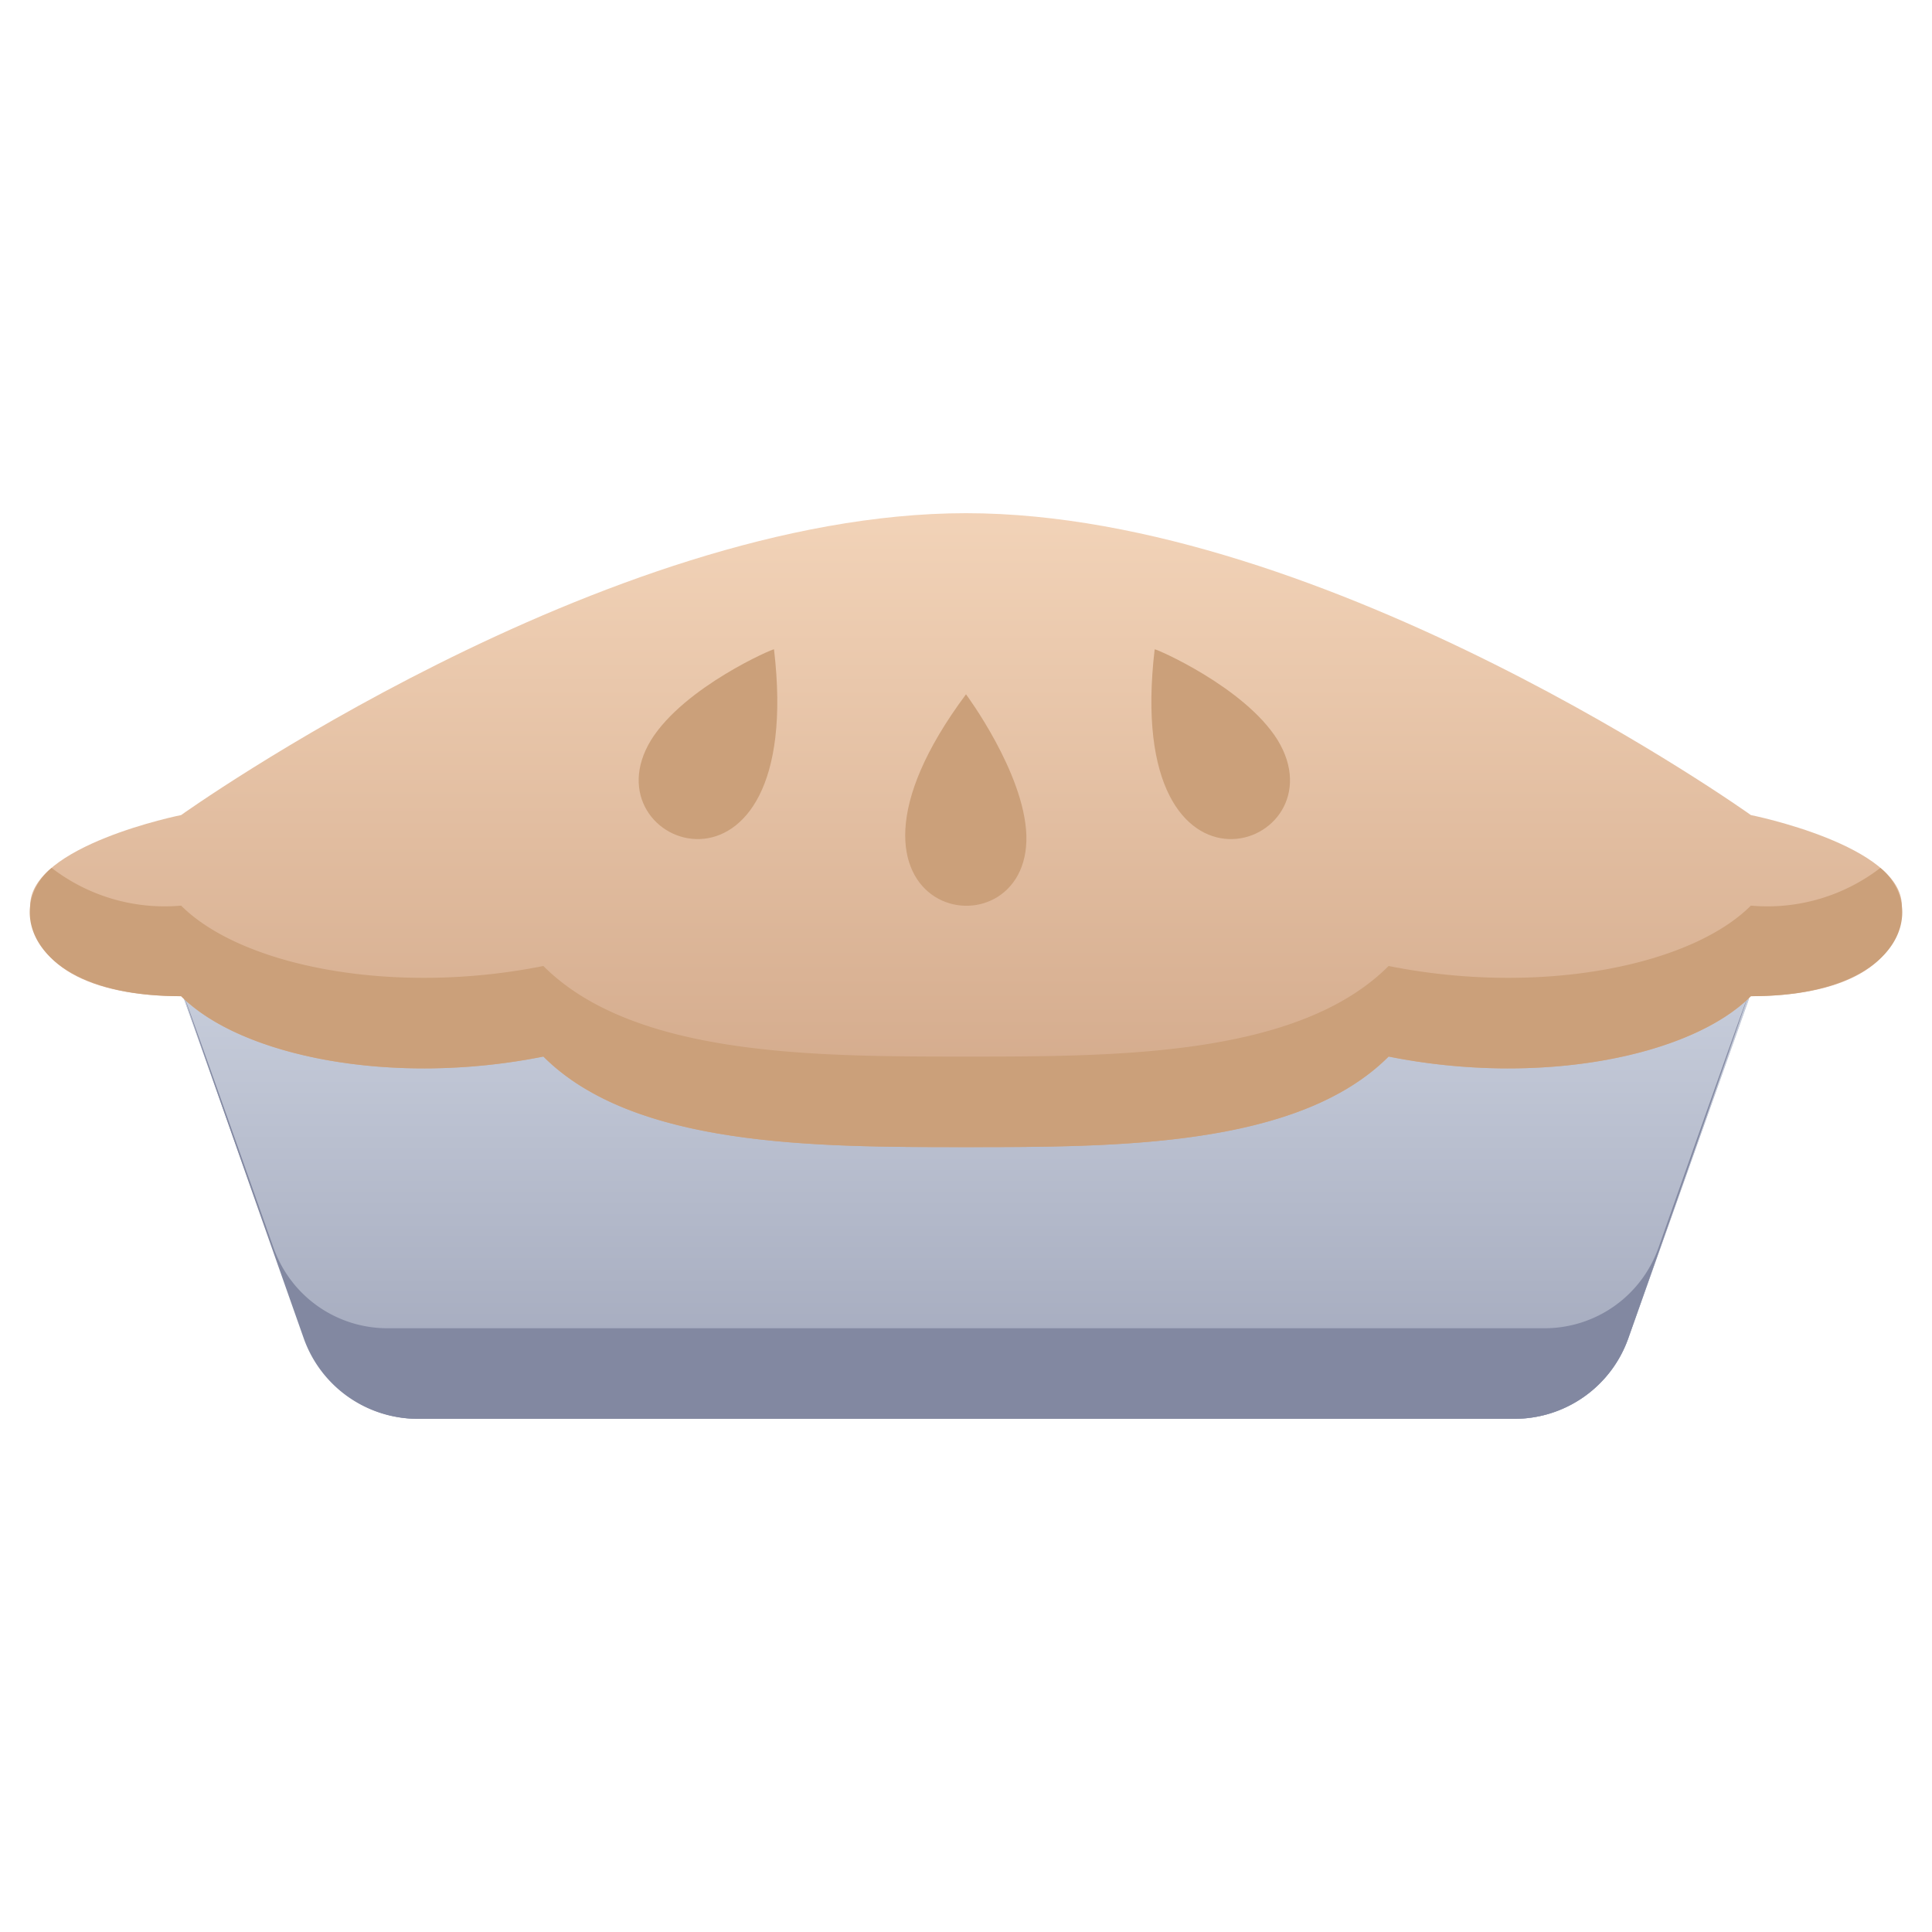 <svg xmlns="http://www.w3.org/2000/svg" xmlns:xlink="http://www.w3.org/1999/xlink" viewBox="0 0 64 64"><defs><style>.cls-1{fill:url(#linear-gradient);}.cls-2{fill:#8288a1;}.cls-3{fill:url(#linear-gradient-3);}.cls-4{fill:#cba07a;}</style><linearGradient id="linear-gradient" x1="32" y1="47" x2="32" y2="33.08" gradientUnits="userSpaceOnUse"><stop offset="0" stop-color="#a0a6ba"/><stop offset="1" stop-color="#c6ccda"/></linearGradient><linearGradient id="linear-gradient-3" x1="32" y1="38" x2="32" y2="17" gradientUnits="userSpaceOnUse"><stop offset="0" stop-color="#d1a788"/><stop offset="1" stop-color="#f2d3b8"/></linearGradient></defs><title>Pie</title><g id="Pie"><path class="cls-1" d="M6.09,33.08l4,11.25A4,4,0,0,0,13.83,47H50.17a4,4,0,0,0,3.77-2.67l4-11.25Z"/><path class="cls-1" d="M6.09,33.08l4,11.25A4,4,0,0,0,13.83,47H50.17a4,4,0,0,0,3.77-2.67l4-11.25Z"/><path class="cls-2" d="M53.94,44.33A4,4,0,0,1,50.17,47H13.83a4,4,0,0,1-3.77-2.67c-4.51-12.78-5.55-15.89-1-3A4,4,0,0,0,12.83,44H51.17a4,4,0,0,0,3.77-2.67C59.45,28.54,58.49,31.43,53.94,44.33Z"/><path class="cls-3" d="M63,30c0,2-2,3-5,3-2,2-7,3-12,2-3,3-9,3-14,3s-11,0-14-3c-5,1-10,0-12-2-3,0-5-1-5-3s5-3,5-3S20,17,32,17,58,27,58,27,63,28,63,30Z"/><path class="cls-4" d="M58,33c-2,2-7,3-12,2-3,3-9,3-14,3s-11,0-14-3c-5,1-10,0-12-2-5,0-5.89-2.91-4.29-4.25A6.13,6.13,0,0,0,6,30c2,2,7,3,12,2,3,3,9,3,14,3s11,0,14-3c5,1,10,0,12-2a6.13,6.13,0,0,0,4.29-1.25C63.89,30.09,63,33,58,33Z"/><path class="cls-4" d="M34,27.67c.12,4.21-7.54,2.77-2-4.67C32,23,33.93,25.59,34,27.67Z"/><path class="cls-4" d="M42.32,24.51c2.2,3.59-5.15,6.17-4.07-3C38.25,21.47,41.22,22.75,42.32,24.51Z"/><path class="cls-4" d="M21.57,24.51c-2.2,3.59,5.15,6.17,4.07-3C25.64,21.47,22.67,22.75,21.57,24.51Z"/></g></svg>